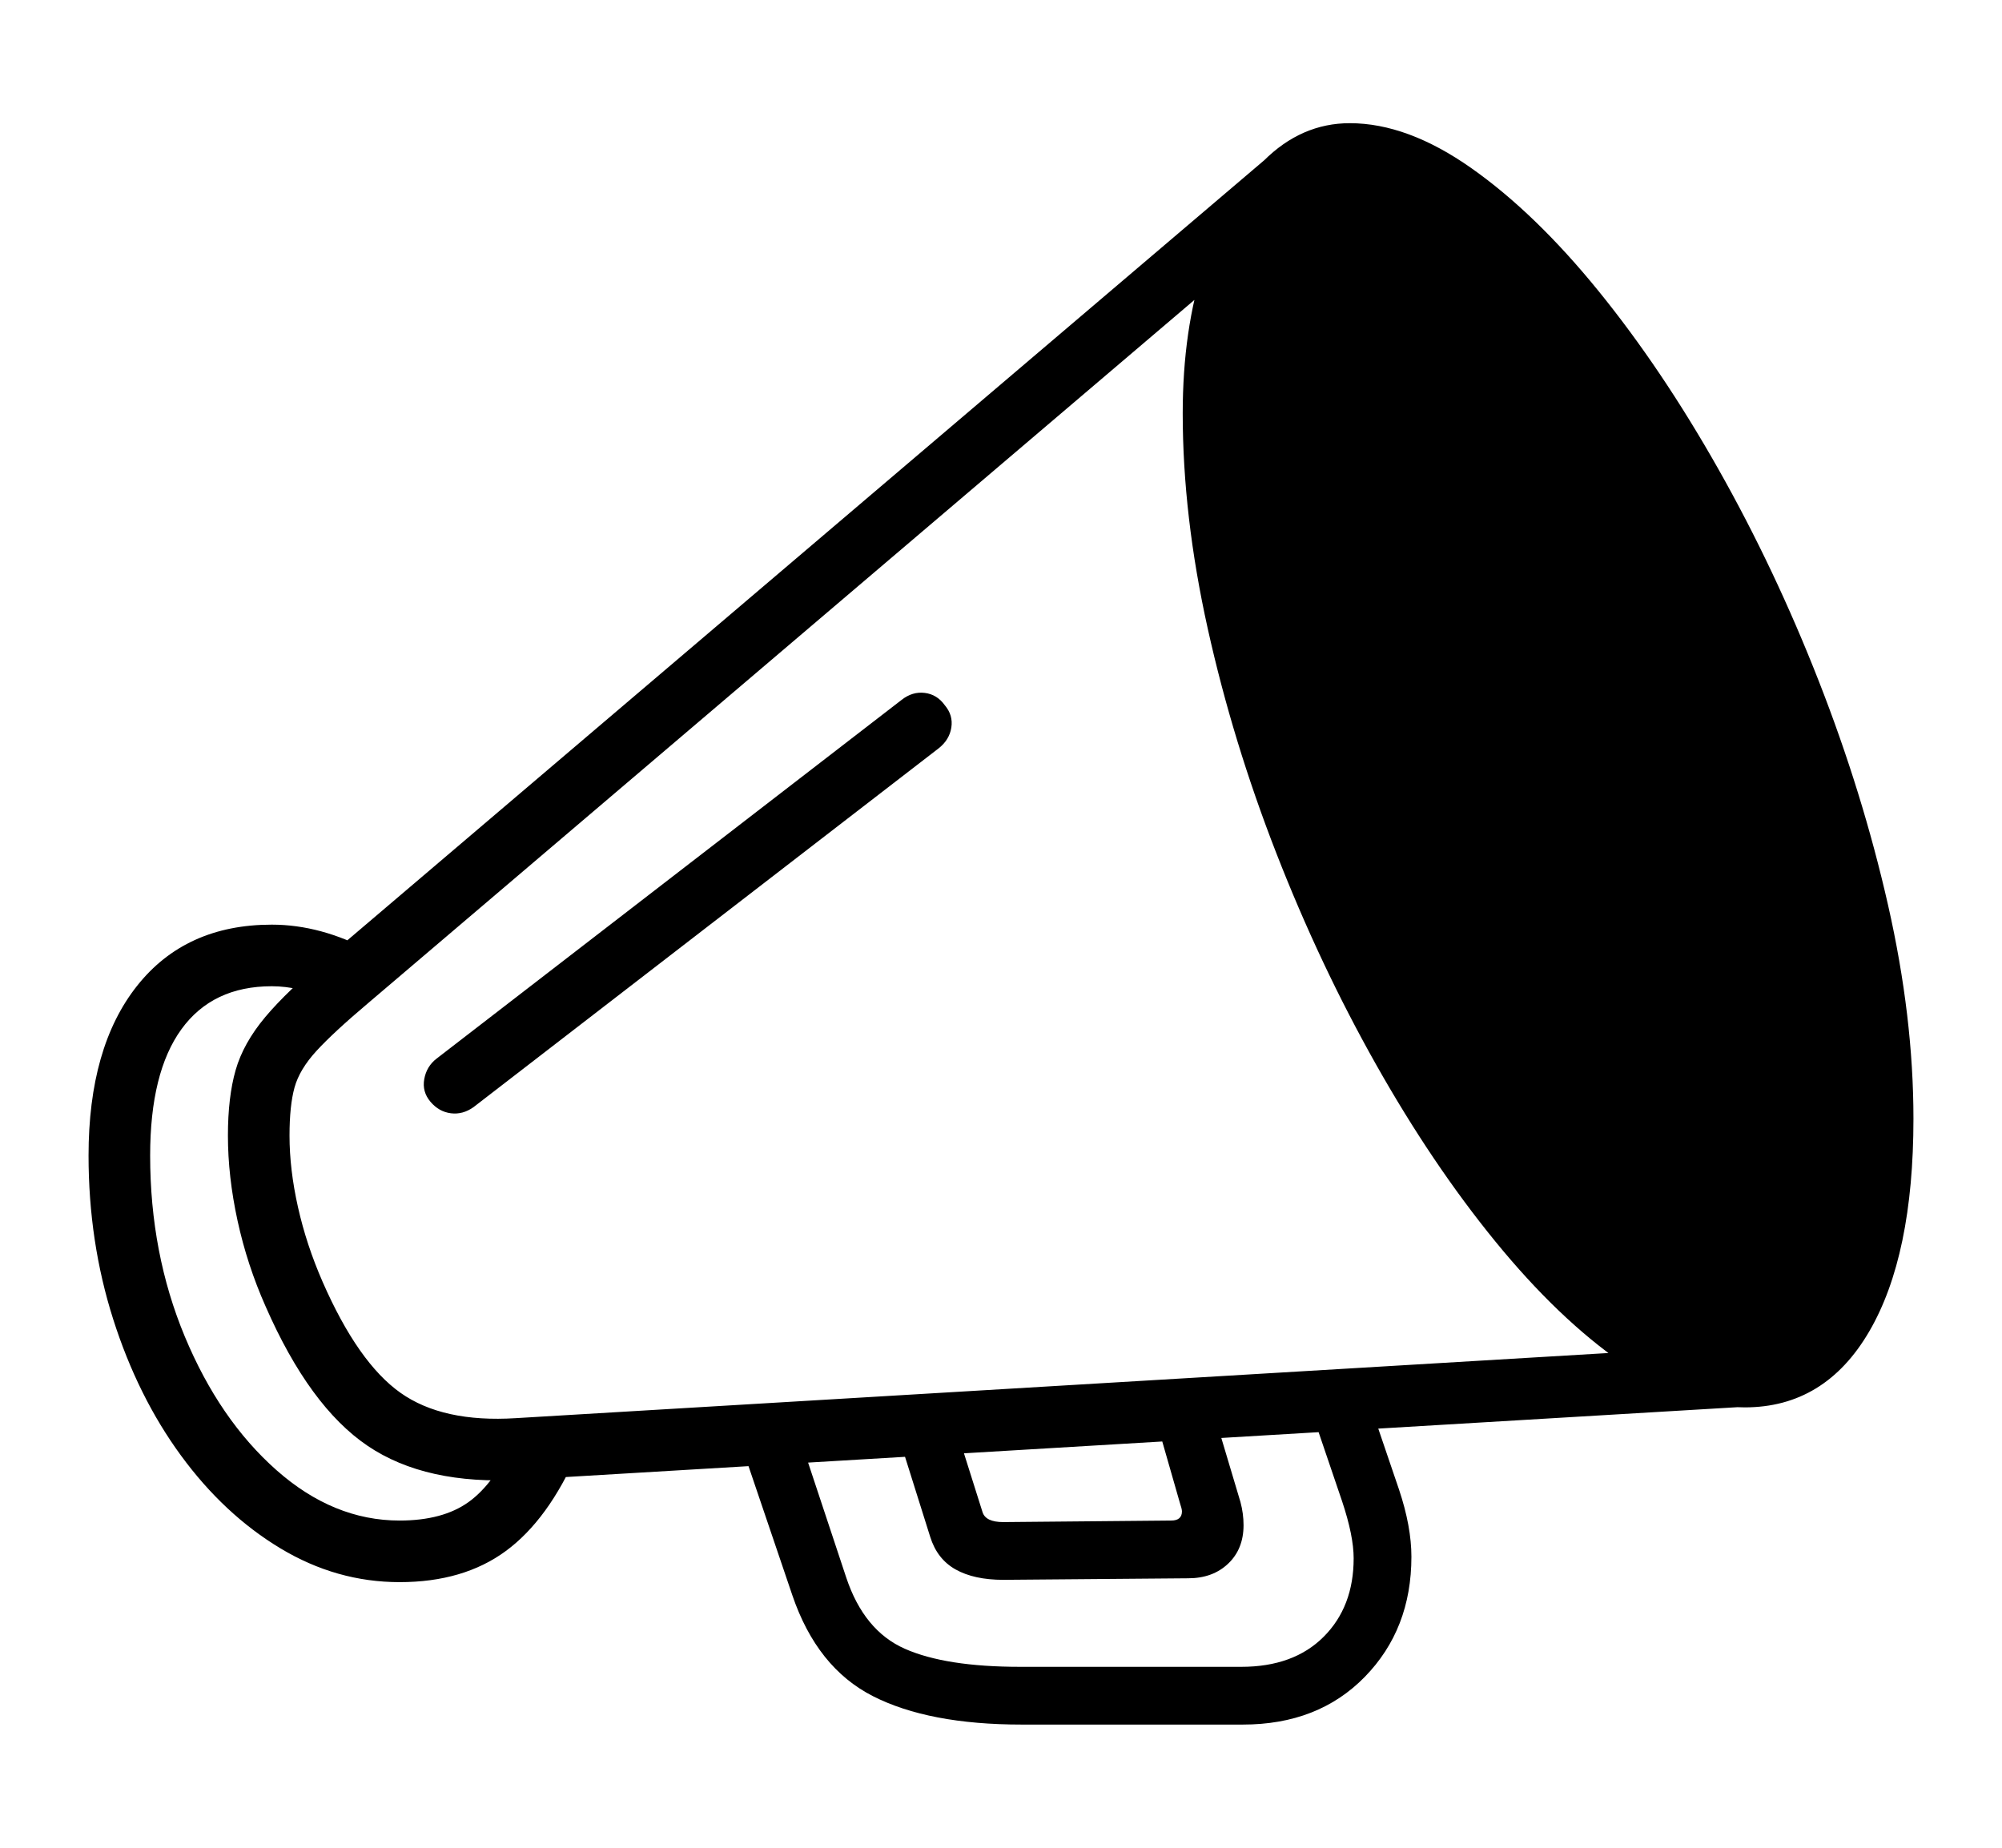 <svg xmlns="http://www.w3.org/2000/svg"
    viewBox="0 0 2600 2400">
  <!--
Copyright 2013, 2022 Google Inc. All Rights Reserved.
Noto is a trademark of Google Inc.
This Font Software is licensed under the SIL Open Font License, Version 1.1. This Font Software is distributed on an "AS IS" BASIS, WITHOUT WARRANTIES OR CONDITIONS OF ANY KIND, either express or implied. See the SIL Open Font License for the specific language, permissions and limitations governing your use of this Font Software.
http://scripts.sil.org/OFL
  -->
<path d="M2286 1826L676 1922Q553 1929 477.5 1878 402 1827 345 1697L345 1697Q321 1643 308.5 1585.5 296 1528 296 1475L296 1475Q296 1425 306 1390 316 1355 344.5 1321 373 1287 428 1241L428 1241 1662 191 1714 251 478 1303Q433 1341 411 1365 389 1389 382.5 1412.5 376 1436 376 1475L376 1475Q376 1519 387 1568 398 1617 419 1665L419 1665Q465 1770 520 1809 575 1848 670 1842L670 1842 2280 1746 2286 1826ZM519 2055L519 2055Q437 2055 364 2011 291 1967 235 1890.5 179 1814 147 1713.5 115 1613 115 1501L115 1501Q115 1360 178 1280.5 241 1201 353 1201L353 1201Q417 1201 482 1236L482 1236 427 1298Q388 1281 353 1281L353 1281Q276 1281 235.5 1337 195 1393 195 1501L195 1501Q195 1628 240 1736 285 1844 359 1909.5 433 1975 519 1975L519 1975Q575 1975 608.5 1951 642 1927 669 1869L669 1869 750 1887Q712 1974 657 2014.5 602 2055 519 2055ZM1614 2240L1327 2240Q1206 2240 1133.5 2203 1061 2166 1029 2072L1029 2072 954 1851 1031 1844 1099 2049Q1122 2118 1175 2141.5 1228 2165 1325 2165L1325 2165 1612 2165Q1680 2165 1719 2126 1758 2087 1758 2024L1758 2024Q1758 1995 1743 1950L1743 1950 1692 1800 1769 1794 1817 1935Q1833 1983 1833 2022L1833 2022Q1833 2116 1772.5 2178 1712 2240 1614 2240L1614 2240ZM1543 2050L1303 2052Q1265 2052 1241 2038.5 1217 2025 1208 1996L1208 1996 1158 1837 1234 1831 1276 1964Q1280 1977 1303 1977L1303 1977 1521 1975Q1535 1975 1535 1963L1535 1963Q1535 1960 1532 1951L1532 1951 1493 1815 1568 1807 1611 1951Q1615 1966 1615 1981L1615 1981Q1615 2012 1595 2031 1575 2050 1543 2050L1543 2050ZM1219 972L615 1438Q601 1448 585.5 1446 570 1444 559 1431L559 1431Q548 1418 551 1401.5 554 1385 567 1375L567 1375 1171 909Q1185 898 1201 900 1217 902 1227 916L1227 916Q1238 929 1235.5 945 1233 961 1219 972L1219 972ZM2266 1828L2266 1828Q2190 1828 2107 1770.5 2024 1713 1942 1612.5 1860 1512 1787 1382.5 1714 1253 1657.5 1108 1601 963 1568.5 816.5 1536 670 1536 537L1536 537Q1536 428 1564 343 1592 258 1641 209 1690 160 1753 160L1753 160Q1828 160 1911 218.5 1994 277 2076 378 2158 479 2231.5 609 2305 739 2362 884.5 2419 1030 2452 1175.5 2485 1321 2485 1453L2485 1453Q2485 1631 2427.5 1729.5 2370 1828 2266 1828Z"/>
</svg>